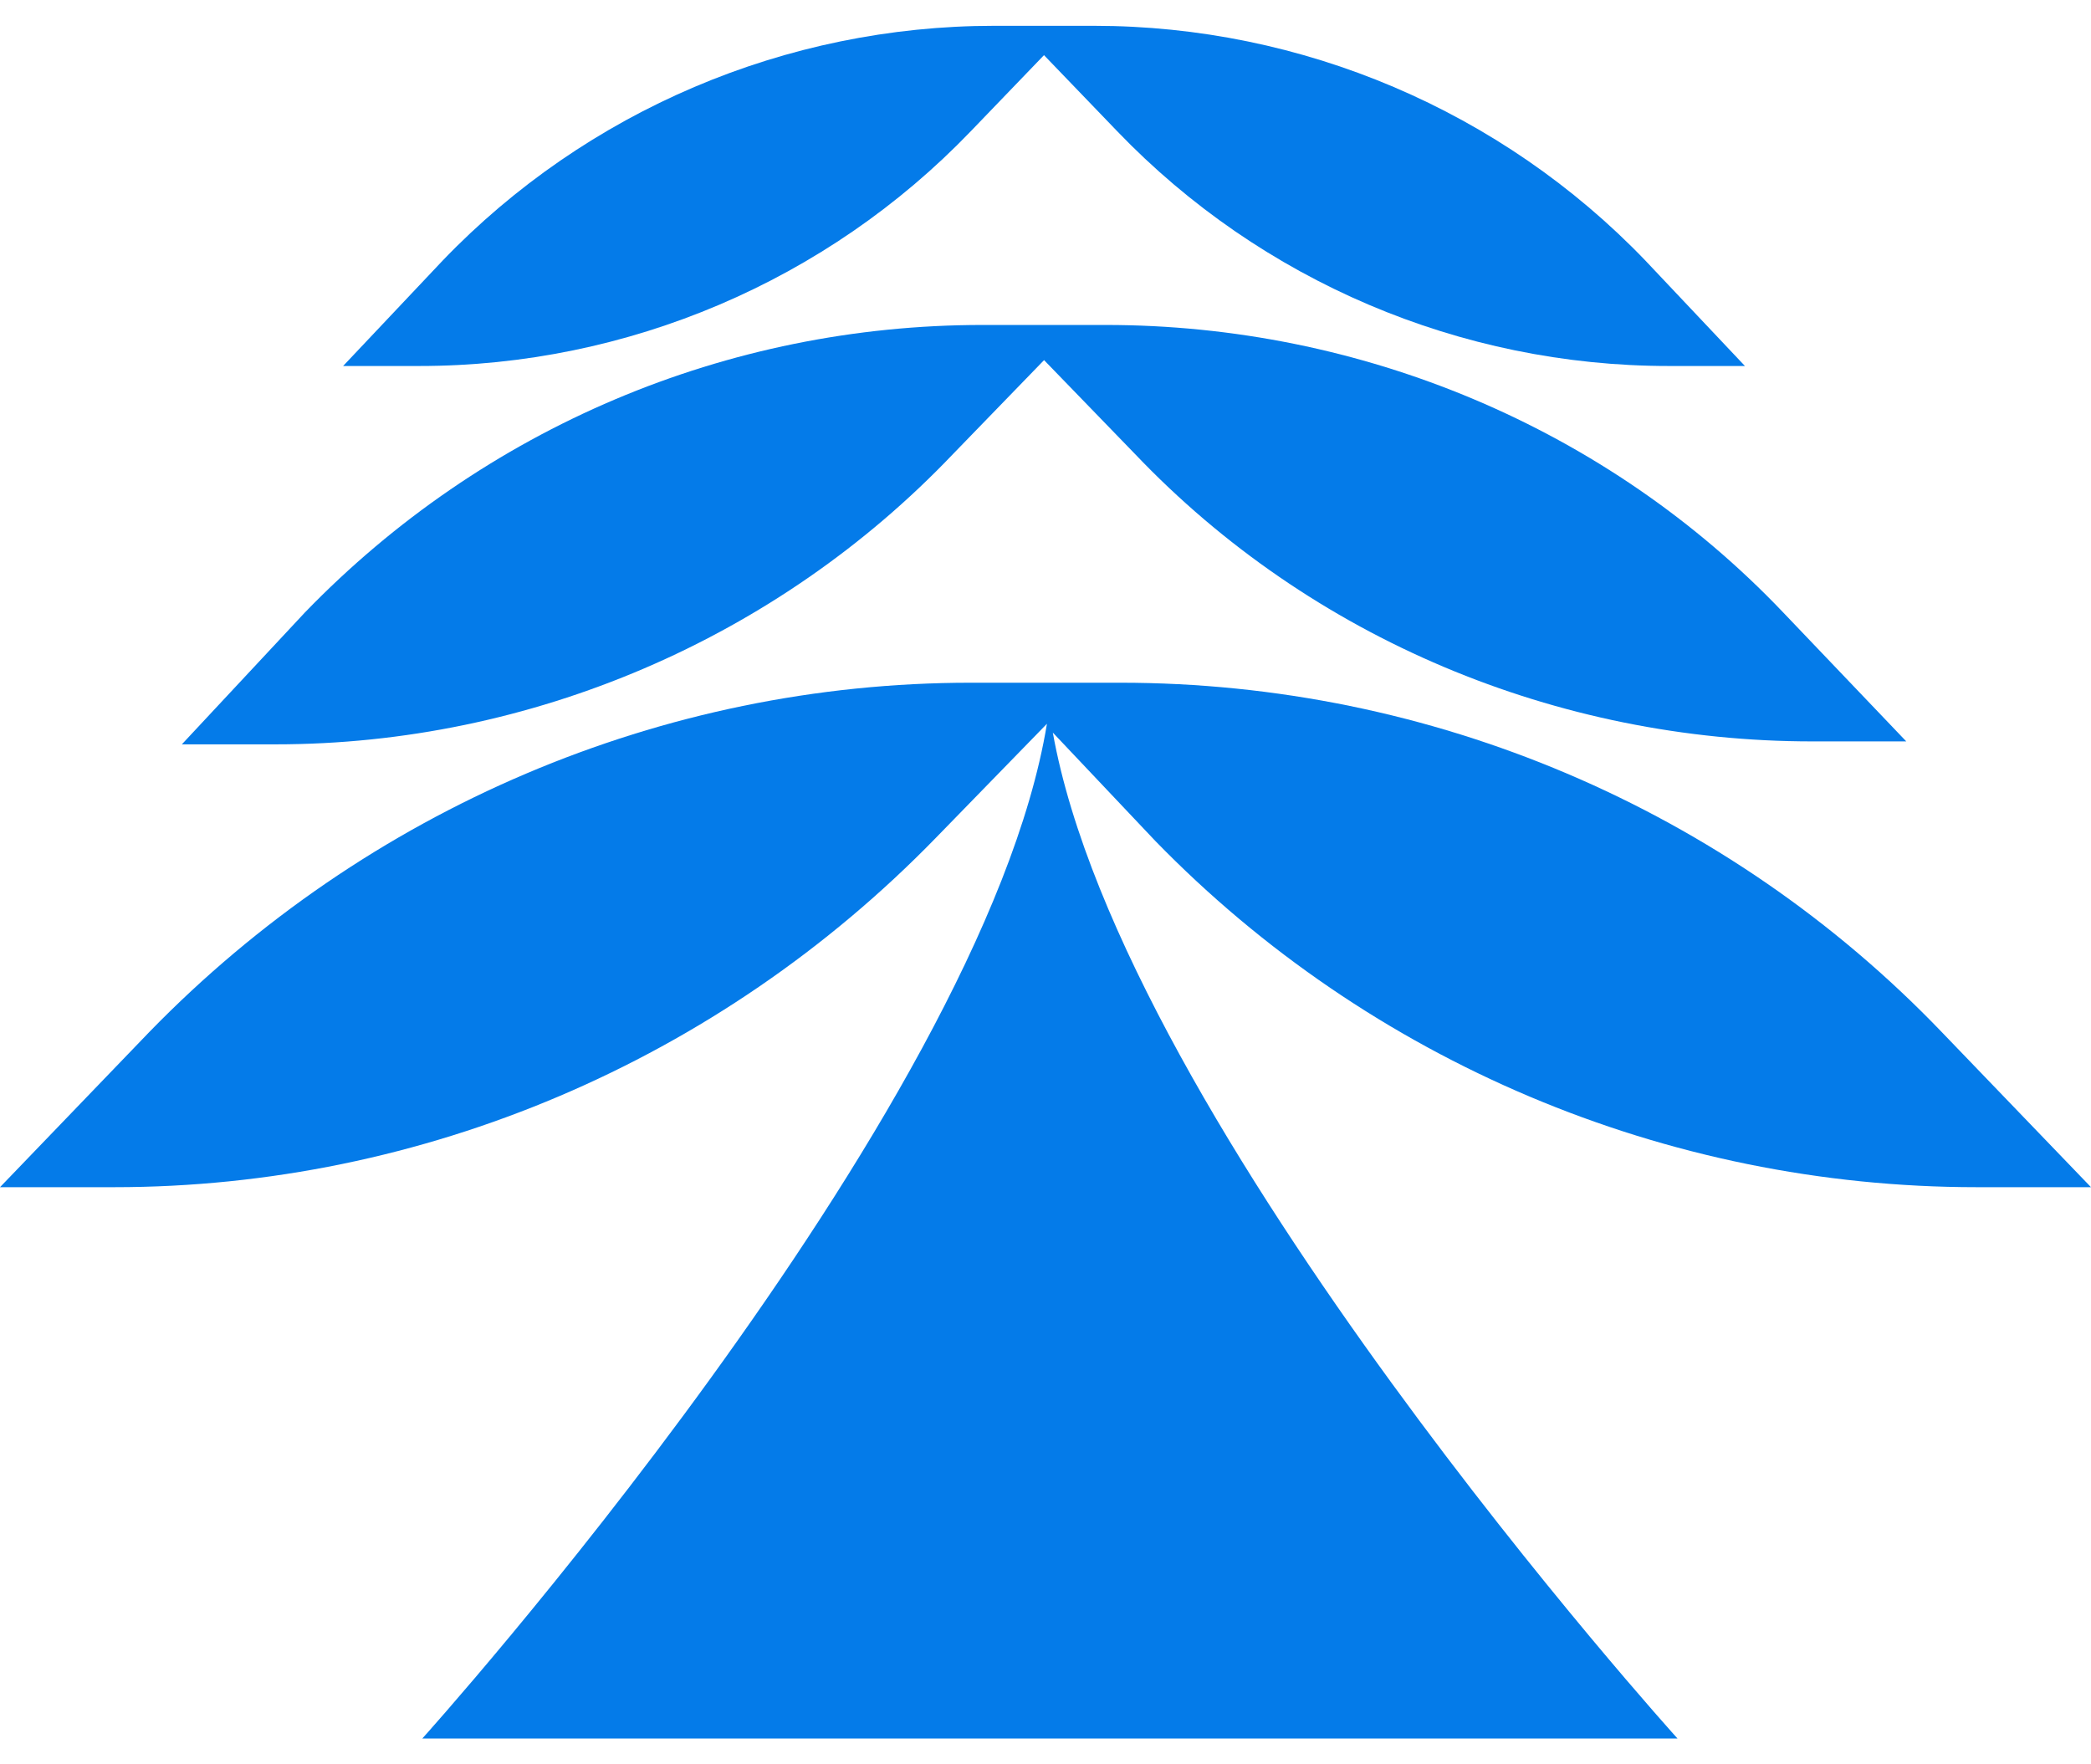 <svg xmlns="http://www.w3.org/2000/svg" width="32" height="27" viewBox="0 0 32 27" fill="none">
<path d="M30.25 18.168H32L29.711 15.789C26.435 12.378 21.902 10.448 17.145 10.448H16.606H15.439H14.855C10.143 10.448 5.61 12.378 2.289 15.789L0 18.168H1.75C6.463 18.168 10.996 16.238 14.317 12.827L16.022 11.076C15.035 17.09 6.463 26.605 6.463 26.605H16.067H25.672C25.672 26.605 17.189 17.225 16.112 11.211L17.683 12.872C20.959 16.238 25.492 18.168 30.25 18.168Z" fill="#047BE9"/>
<path d="M14.586 6.947L15.978 5.511L17.369 6.947C20.062 9.775 23.832 11.346 27.736 11.346H29.173L27.288 9.371C24.595 6.543 20.825 4.973 16.92 4.973H16.471H15.484H15.035C11.13 4.973 7.405 6.543 4.668 9.371L2.783 11.391H4.219C8.124 11.391 11.893 9.775 14.586 6.947Z" fill="#047BE9"/>
<path d="M14.855 2.01L15.977 0.844L17.099 2.01C19.299 4.299 22.351 5.601 25.537 5.601H26.704L25.178 3.985C22.979 1.696 19.927 0.395 16.741 0.395H16.381H15.574H15.214C12.028 0.395 8.976 1.696 6.777 3.985L5.251 5.601H6.418C9.604 5.601 12.656 4.299 14.855 2.01Z" fill="#047BE9"/>
</svg>